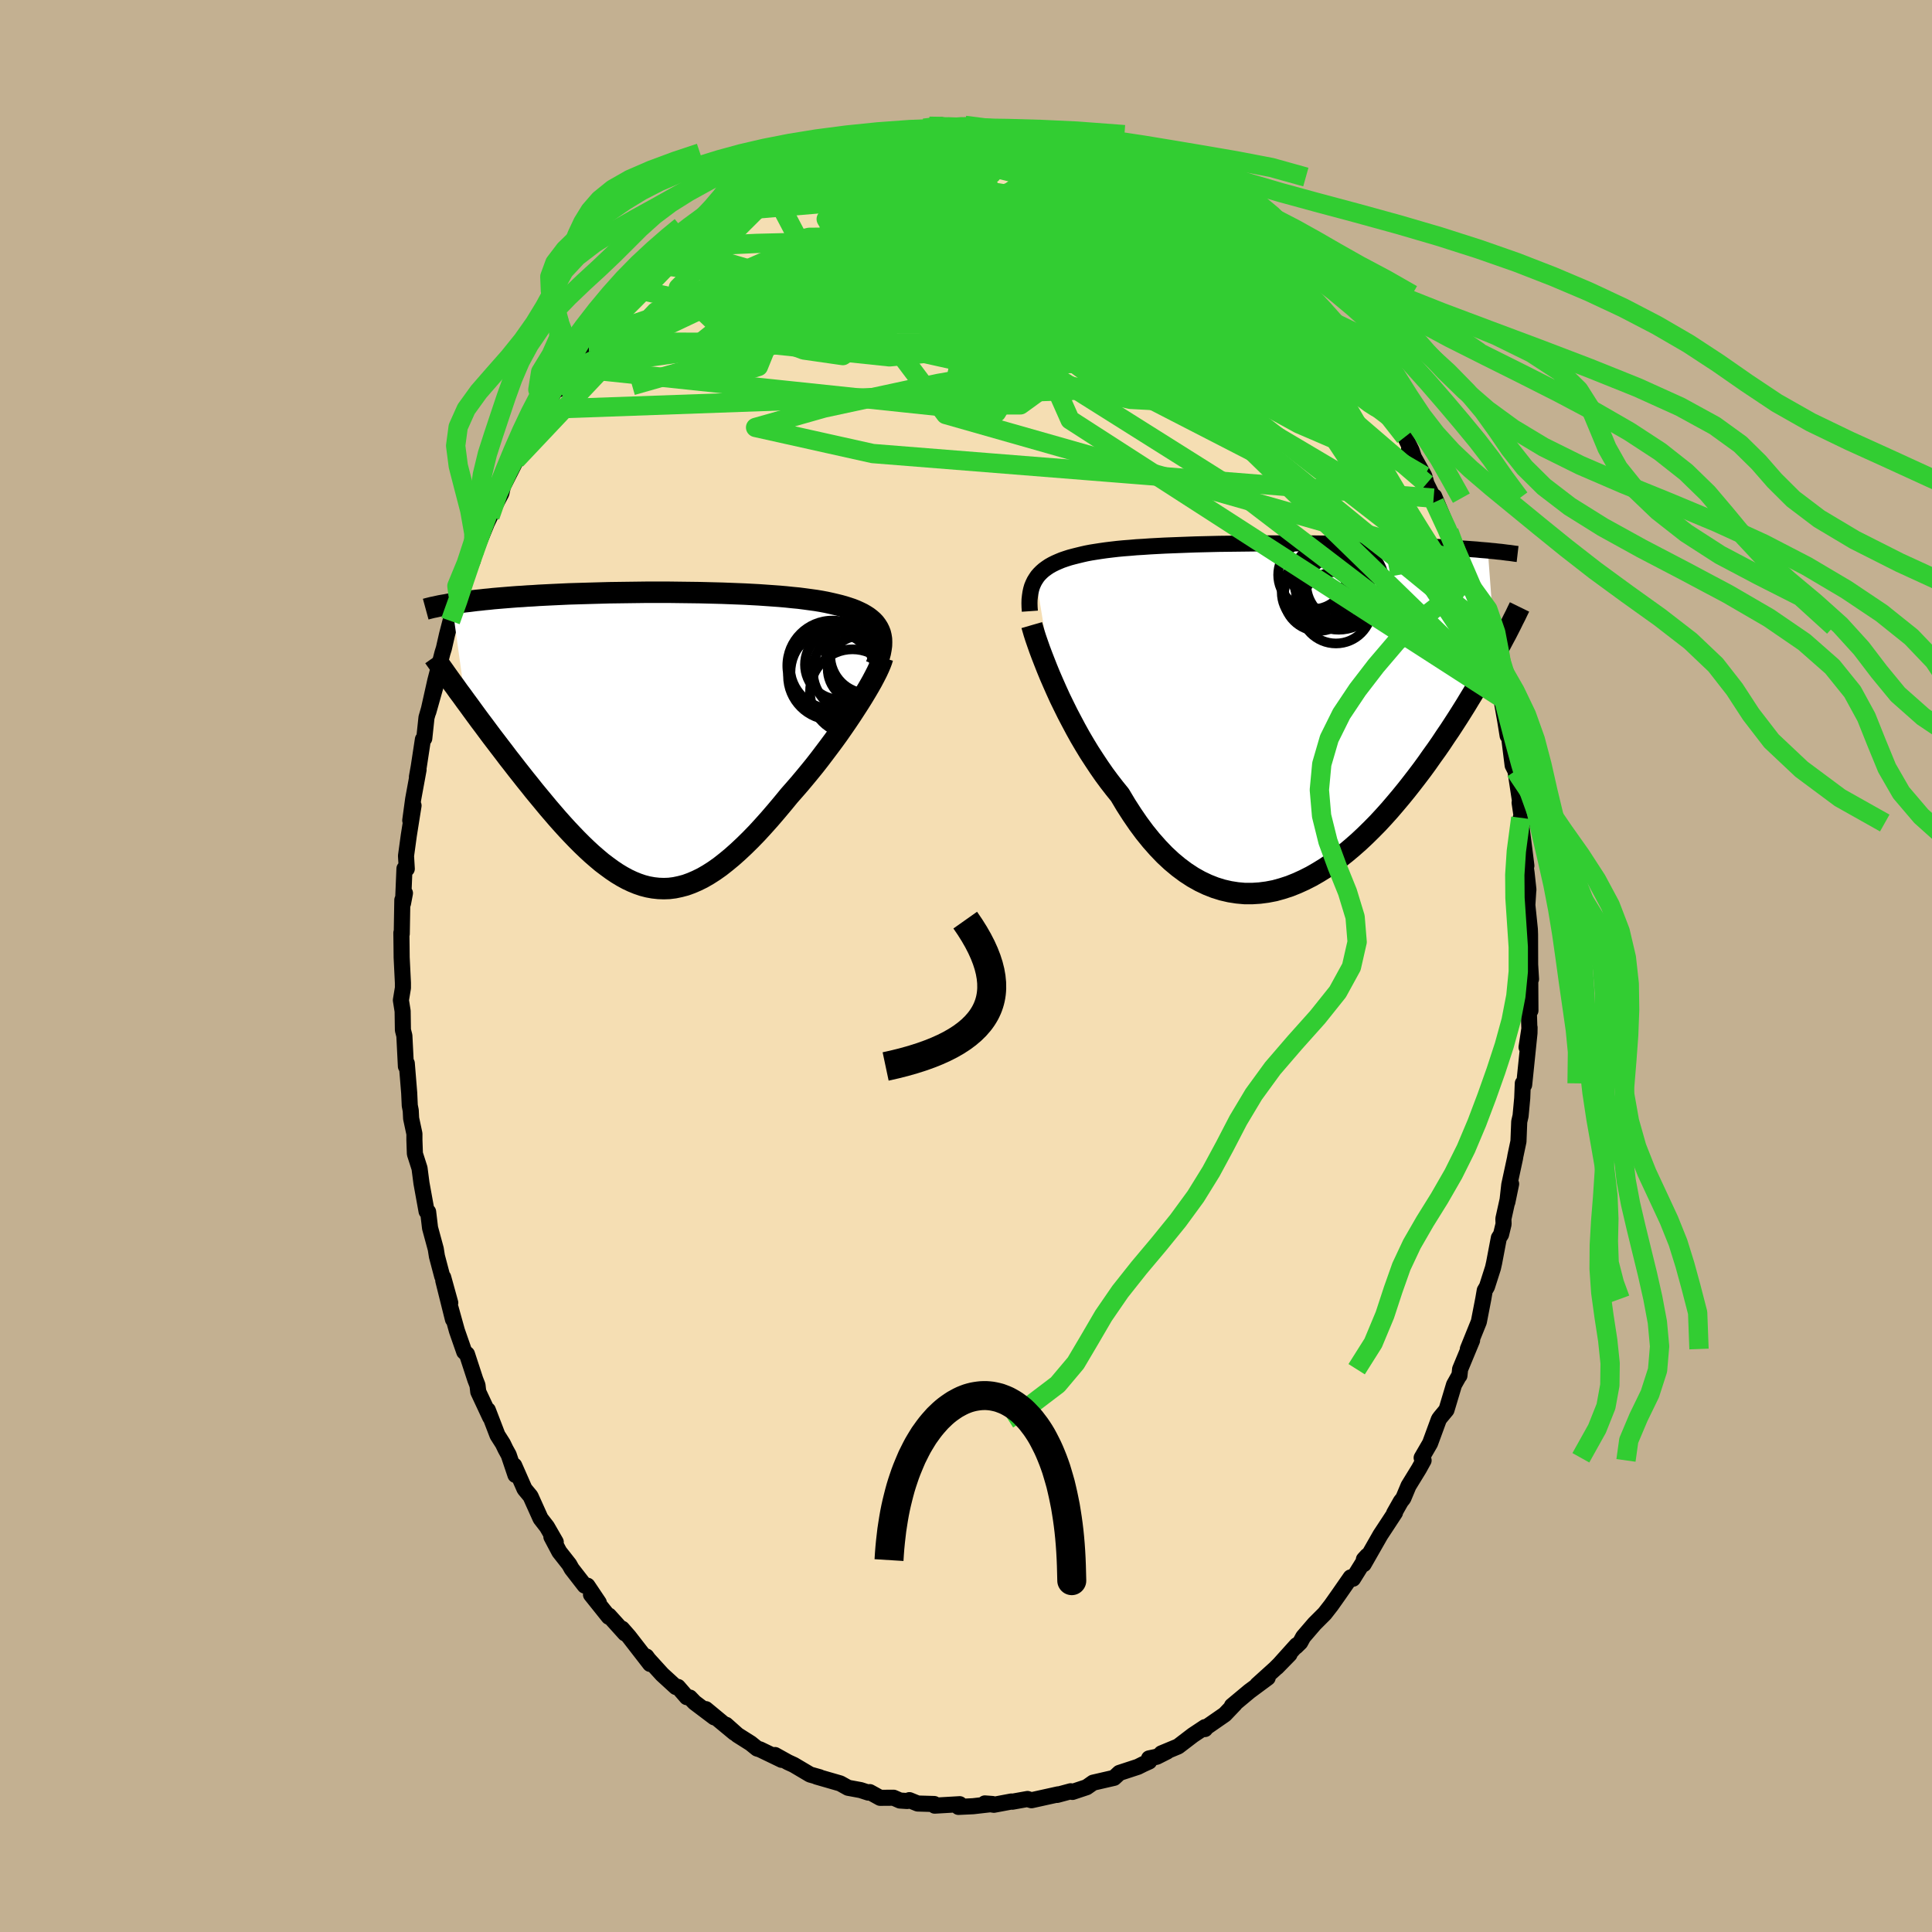 <svg xmlns="http://www.w3.org/2000/svg" width="500" height="500" viewBox="-100 -100 200 200"><defs><clipPath id="c"><path d="m23.13-11.22-.13-.26-.16-.25-.18-.24-.21-.22-.24-.21-.26-.2-.28-.18-.31-.18-.33-.16-.35-.16-.38-.15-.39-.13-.41-.13-.43-.12-.45-.11-.47-.11-.5-.11-.53-.1-.54-.09-.58-.08-.59-.08-.62-.08-.64-.06-.66-.07-.68-.06-.69-.05-.71-.05-.72-.05-.74-.04-.75-.04-.76-.03-.77-.03-.78-.03-.78-.02-.79-.02-.79-.02-.79-.01-.8-.01-.79-.01-.79-.01H-1l-.78.01-.77.01-.76.01-.75.01-.74.01-.73.02-.72.02-.71.02-.69.02-.68.02-.67.02-.65.03-.64.03-.63.03-.61.03-.59.03-.58.04-.57.03-.54.04-.54.03-.52.04-.5.04-.49.04-.48.04-.47.04-.45.05-.44.04-.43.05-.42.04-.4.05-.39.05-.38.04-.37.05-.35.06-.34.05-.33.05 1.4 10.04.37.5.37.51.38.52.39.53.4.53.4.54.41.55.42.55.42.55.43.56.43.57.44.56.44.57.45.57.45.57.46.57.46.58.48.58.48.58.48.58.49.57.49.57.5.56.5.55.5.53.51.53.51.51.51.49.52.48.52.45.51.43.53.4.52.38.52.35.53.32.53.29.53.25.54.22.53.18.54.14.55.1.55.06.55.02.55-.02.56-.07.57-.12.57-.15.58-.21.58-.25.59-.29.59-.34.61-.39.61-.43.61-.48.63-.52.63-.56.64-.6.65-.64.66-.68.66-.72.67-.75.67-.78.68-.81.69-.84.52-.59.53-.61.52-.62.52-.63.52-.64.5-.64.5-.66.49-.65.49-.66.47-.65.46-.66.44-.64.43-.64.41-.63.4-.62"/></clipPath><clipPath id="b"><path d="m-24.66-13.95.17-.25.2-.23.22-.22.24-.21.26-.19.28-.19.3-.17.32-.16.34-.15.36-.15.38-.13.4-.13.41-.11.44-.11.45-.11.44-.1.47-.09.5-.08.52-.08.56-.08.58-.07.6-.07.63-.06.66-.05.68-.06.69-.04.72-.05.74-.04.76-.04.77-.03.78-.03.8-.03.81-.03.81-.02.83-.02.83-.02.84-.01.84-.01.84-.01.85-.01.84-.01h4.15l.81.01h.8l.79.01.78.01.77.01.75.02.74.01.73.01.71.02.7.02.68.02.66.02.65.02.63.02.62.02.6.03.59.02.57.02.55.03.54.03.52.02.52.03.5.03.48.03.47.03.46.03.45.03.43.03.42.03.41.03.39.04.38.03.37.03.8 10.67-.3.54-.31.56-.32.58-.33.58-.34.59-.36.6-.36.62-.38.62-.38.63-.4.64-.41.65-.42.65-.43.66-.45.66-.45.68-.47.68-.49.68-.49.7-.51.7-.53.7-.54.7-.55.7-.57.7-.58.69-.59.69-.61.68-.62.67-.64.65-.65.64-.66.62-.67.59-.69.58-.7.55-.7.52-.72.49-.73.45-.73.42-.75.38-.75.34-.75.3-.77.25-.76.21-.78.15-.77.1-.78.05h-.77l-.78-.07-.77-.12-.78-.18-.77-.24-.76-.3-.76-.36-.75-.42-.75-.49-.74-.55-.72-.6-.72-.67-.7-.73-.69-.78-.68-.84-.66-.89-.65-.95-.63-.98-.62-1.04-.55-.68-.55-.71-.54-.73-.52-.75-.51-.77-.5-.77-.48-.79-.47-.8-.45-.81-.43-.81-.42-.8-.4-.81-.39-.8-.36-.79-.34-.77"/></clipPath><filter id="a"><feTurbulence baseFrequency=".05" numOctaves="3" result="noise" type="noise"/><feDisplacementMap in="SourceGraphic" in2="noise" scale="2"/></filter></defs><rect width="100%" height="100%" x="-100" y="-100" fill="#C3B091"/><path fill="wheat" stroke="#000" stroke-linejoin="round" stroke-width="1.667" d="M58.49 1.35 58.4-.14l.03 4.75-.19-.72.08 2.61-.29 1.91.31-2.04-.01.58-.55 5.35-.14-.15-.06 1.53-.17 1.83-.14.61-.08 2.04-.32 1.51-.04.25-.59 2.73-.2 1.79.39-1.88-.8 3.61.02.54-.26 1.08-.23.36-.49 2.58-.12.53-.62 1.94-.23.39-.15.87-.46 2.37-1.14 2.82.44-.9-1.24 2.99-.07.66-.09.11-.47.84-.78 2.6-.63.76-.16.22-.91 2.48-.87 1.5.2.27-.48.87-1.08 1.76-.54 1.29-.26.33-.69 1.22.09-.06-.74 1.13-.77 1.17-1.73 3.03.02-.49.35-.38-1.48 2.38-.24-.14-1.25 1.8-.77 1.09-.67.86-1.05 1.05-1.17 1.36-.31.57-.45.44.08-.15-2.05 2.28 1.31-1.34-1.48 1.48-1.86 1.68 1.08-.73-1.89 1.4-1.81 1.51.29-.19-1.03 1.08-1.89 1.31-.16.2v-.2l-1.25.83-1.53 1.17-1.73.72.58-.19-1.07.54-.79.17.01.32-.6.27-.56.28-1.92.63-.55.51-2.17.5-.67.47-1.47.49-.18-.07-1.41.38.11-.06-2.76.61-.21-.06-.2-.07-1.56.28-.11-.02-1.81.34-.94-.14.79.06-2.01.23-1.51.07-.11-.23.24-.05-2.59.15-.05-.17L-5 86.7l-.86-.35-.23.09-.75-.05-.66-.29-1.39.01-1.07-.59-.15.05-.8-.26-1.3-.24-.81-.45-2.46-.71.33.07-.99-.28-1.69-1-.59-.27-1.35-.75.69.5-2.24-1.08-.3-.09-.67-.54-1.36-.86-1.19-1.06.87.83-2.96-2.45.87.85-2.04-1.54-.49-.51-.31-.04-.92-1.06-.21.01-1.42-1.3-1.42-1.56-.22-.3.39.77-2.2-2.84-.71-.81.31.49-1.66-1.84-.02.12-1.84-2.3.81.84-1.18-1.76-.28-.01-1.35-1.74-.25-.45-1.03-1.31-.82-1.55.45.54-.91-1.58-.66-.85-1.04-2.31-.62-.75-1.07-2.43.13.98-.7-2.08-.33-.6-.27-.56-.56-.88-1-2.6.24.74-1.23-2.63-.08-.68-.23-.59-.86-2.63-.28-.24-.76-2.18-.65-2.34.24 1.16-1-4.01.72 2.3-.73-2.64-.1-.1-.55-2.08-.12-.76-.59-2.17-.2-1.67-.16-.05-.53-2.92-.2-1.54-.48-1.5-.05-1.42v-.65l-.34-1.59-.04-.82-.1-.51-.06-1.31-.25-3.06-.09.31-.16-3.17-.15-.59-.03-1.96-.18-1.13.21-1.27v-.53l-.13-2.62-.01-1.02-.02-1.53.04.1.06-3.5.27-.71-.2 1.05.15-3.59.24.02-.08-1.34.29-2.12.49-3.09-.34 1.54.3-2.2.56-3.05-.17.75.19-1.07.43-2.82.14-.1.23-2.16 1.03-3.57-.84 2.98.72-3.22.33-1.27.41-1.6.15-.48.33-1.45.36-1.39.79-2.63.2.22-.31.32.53-1.8 1.1-2.39.1-.57 1.29-3.13-.5 1.02.89-1.86.46-1.03.71-1.37.16-.71 1.19-2.35.16-.39.24-.34 1.31-2.7.83-1.46-.28.79 1.04-1.54.06-.6 1.18-1.75v.31l.95-1.75.43-.5 1.19-1.77.34-.64.54-.66-.28.39 1.63-2.31 1.02-.95 1.4-1.77.57-.48-.06-.03.25-.07 1.62-1.89.42-.5.47-.54 1.33-1.14.22-.12 1.24-1.24 1.02-.6.32-.3.45-.31 1.45-1.17 2.14-1.67-.19.49 1.75-1.42-.14.08.93-.24.4-.68 1.31-.31.25-.33 2.58-1.33.16-.02-.87.4 2.53-1.11.4-.1.96-.38-.28.3.65-.19 2.61-.73 1.43-.63-.99.35.36-.12 2.4-.42 1.05-.45 1.9-.19-.18.29.73-.49 1.3-.1.66.15-.08.11 1.81-.25.75.06 1.37.29.61.05 1.55.06.04.1.34-.23 1.61.34 1.55.29.24.09 1.54.36.49.09 1.26.39.16-.15 2.16.77.4-.05.25.39.96.04.88.72 2.6.94-1.12-.52.87.36 1.52.96.66.55.83.13 1.93 1.46-1.42-.85 1.54.76 1.57 1.03 1.37 1.3-.41-.5 1.97 1.54-.42-.32 1.21.72 1.38 1.48-.03.23.33.18 1.69 1.31.43.37 1.08 1.05-.2.08 1.69 1.64.33.36.03.08 1.34 1.85 1.15 1.13.38.75.55.75 1.01 1.06.3.64 1.88 2.68-.01-.38.91 1.74.01.28 1.73 2.96.02-.53.69 1.37.68 1.38.2.6-.45-.75 1.57 2.81.23.81.74 1.49.09.42-.03-.6L50-44.97l.15.55 1.06 2.5-.24-.54.47 1.95.54.78.07.33 1.04 3.42.14.84.17-.2.31.82.68 2.72.76 2.72-.11.52-.04-.51.4 1.3.42 2.38.25 1.55.06-.61.46 3.68.29.57.47 3.11-.04.18.31 2.11-.19-.54.11 1.22.47 3.74-.33-1.71.35 2.44.19 1.75-.02.17-.09 1.42.26 2.51.02.55L58.4.1l.09 1.25-.09-1.49" filter="url(#a)"/><path fill="#fff" d="m-24.66-13.95.17-.25.2-.23.22-.22.24-.21.26-.19.28-.19.3-.17.32-.16.34-.15.36-.15.38-.13.4-.13.41-.11.44-.11.45-.11.44-.1.47-.09.5-.08.52-.08.56-.08.58-.07.6-.07.63-.06.66-.05.68-.06.69-.04.72-.05.74-.04.76-.04.77-.03.78-.03.8-.03.81-.03.81-.02.83-.02.83-.02.84-.01.84-.01.84-.01.85-.01.84-.01h4.15l.81.01h.8l.79.01.78.01.77.01.75.02.74.01.73.01.71.02.7.02.68.02.66.02.65.02.63.02.62.02.6.03.59.02.57.02.55.03.54.03.52.02.52.03.5.03.48.03.47.03.46.03.45.03.43.03.42.03.41.03.39.04.38.03.37.03.8 10.67-.3.54-.31.56-.32.58-.33.58-.34.59-.36.6-.36.62-.38.62-.38.63-.4.64-.41.65-.42.65-.43.66-.45.66-.45.68-.47.68-.49.68-.49.7-.51.7-.53.7-.54.7-.55.7-.57.7-.58.69-.59.69-.61.68-.62.67-.64.65-.65.64-.66.62-.67.59-.69.58-.7.55-.7.52-.72.49-.73.45-.73.42-.75.38-.75.34-.75.3-.77.25-.76.21-.78.15-.77.1-.78.05h-.77l-.78-.07-.77-.12-.78-.18-.77-.24-.76-.3-.76-.36-.75-.42-.75-.49-.74-.55-.72-.6-.72-.67-.7-.73-.69-.78-.68-.84-.66-.89-.65-.95-.63-.98-.62-1.04-.55-.68-.55-.71-.54-.73-.52-.75-.51-.77-.5-.77-.48-.79-.47-.8-.45-.81-.43-.81-.42-.8-.4-.81-.39-.8-.36-.79-.34-.77" filter="url(#a)" transform="translate(31.9 -26.15)"/><path fill="#fff" d="m23.13-11.22-.13-.26-.16-.25-.18-.24-.21-.22-.24-.21-.26-.2-.28-.18-.31-.18-.33-.16-.35-.16-.38-.15-.39-.13-.41-.13-.43-.12-.45-.11-.47-.11-.5-.11-.53-.1-.54-.09-.58-.08-.59-.08-.62-.08-.64-.06-.66-.07-.68-.06-.69-.05-.71-.05-.72-.05-.74-.04-.75-.04-.76-.03-.77-.03-.78-.03-.78-.02-.79-.02-.79-.02-.79-.01-.8-.01-.79-.01-.79-.01H-1l-.78.01-.77.01-.76.01-.75.01-.74.01-.73.02-.72.02-.71.02-.69.02-.68.02-.67.02-.65.03-.64.03-.63.03-.61.03-.59.03-.58.04-.57.03-.54.04-.54.03-.52.04-.5.04-.49.04-.48.04-.47.04-.45.05-.44.04-.43.05-.42.04-.4.05-.39.05-.38.04-.37.05-.35.06-.34.05-.33.05 1.4 10.04.37.5.37.51.38.52.39.53.4.53.4.54.41.55.42.55.42.55.43.56.43.57.44.56.44.57.45.57.45.57.46.57.46.58.48.58.48.58.48.58.49.57.49.57.5.56.5.55.5.53.51.53.51.51.51.49.52.48.52.45.51.43.53.4.52.38.52.35.53.32.53.29.53.25.54.22.53.18.54.14.55.1.55.06.55.02.55-.02.56-.07.57-.12.57-.15.58-.21.58-.25.59-.29.59-.34.61-.39.61-.43.61-.48.63-.52.63-.56.64-.6.65-.64.66-.68.66-.72.67-.75.67-.78.68-.81.69-.84.52-.59.53-.61.52-.62.52-.63.52-.64.5-.64.5-.66.49-.65.49-.66.47-.65.46-.66.44-.64.43-.64.41-.63.4-.62" filter="url(#a)" transform="translate(-32.11 -23.51)"/><g fill="none" stroke="#000" transform="translate(31.9 -26.15)"><path stroke-linejoin="round" stroke-width="1.667" d="m-25.29-10.58-.03-.43-.01-.4.01-.38.04-.36.05-.34.07-.33.09-.31.12-.29.13-.27.16-.26.17-.25.2-.23.22-.22.24-.21.26-.19.28-.19.3-.17.32-.16.34-.15.36-.15.38-.13.4-.13.41-.11.44-.11.45-.11.44-.1.47-.09.5-.08.52-.08.56-.08.58-.07.6-.07.63-.06.66-.05.68-.06.69-.04.72-.05.74-.04.76-.04.77-.03.78-.03.8-.03.81-.03.81-.02.83-.02.83-.02.84-.01.84-.01.84-.01.85-.01.84-.01h4.15l.81.01h.8l.79.01.78.01.77.01.75.02.74.01.73.01.71.02.7.02.68.02.66.02.65.02.63.02.62.02.6.03.59.02.57.02.55.03.54.03.52.02.52.03.5.03.48.03.47.03.46.03.45.03.43.03.42.03.41.03.39.04.38.03.37.03.36.04.35.03.33.04.33.03.31.04.3.04.29.03.28.04.27.04.26.03" filter="url(#a)"/><path stroke-linejoin="round" stroke-width="2.222" d="m-25.09-9.14.11.38.13.45.16.5.19.55.21.6.24.64.26.67.28.71.3.73.33.76.34.77.36.79.39.8.4.81.42.8.43.81.45.81.47.8.48.79.5.77.51.77.52.75.54.73.55.71.55.68.62 1.04.63.98.65.95.66.89.68.84.69.78.7.73.72.67.72.6.74.55.75.49.75.42.76.36.76.3.77.24.78.18.77.12.78.07h.77l.78-.05.77-.1.78-.15.76-.21.77-.25.75-.3.75-.34.75-.38.73-.42.73-.45.72-.49.7-.52.7-.55.69-.58.67-.59.66-.62.65-.64.64-.65.62-.67.61-.68.59-.69.58-.69.57-.7.55-.7.54-.7.53-.7.51-.7.49-.7.49-.68.47-.68.45-.68.45-.66.43-.66.42-.65.41-.65.4-.64.38-.63.38-.62.36-.62.36-.6.34-.59.33-.58.32-.58.31-.56.3-.54.29-.54.28-.53.27-.51.27-.5.25-.49.24-.47.23-.47.23-.45.21-.44.21-.43" filter="url(#a)"/><circle cx="4.42" cy="-12.859" r="3.394" clip-path="url(#b)" filter="url(#a)"/><circle cx="5.28" cy="-14.099" r="3.346" clip-path="url(#b)" filter="url(#a)"/><circle cx="7.235" cy="-13.399" r="3.91" clip-path="url(#b)" filter="url(#a)"/><circle cx="6.4" cy="-10.939" r="3.7" clip-path="url(#b)" filter="url(#a)"/><circle cx="4.43" cy="-12.549" r="3.646" clip-path="url(#b)" filter="url(#a)"/><circle cx="3.97" cy="-14.339" r="3.556" clip-path="url(#b)" filter="url(#a)"/><circle cx="6.995" cy="-13.329" r="4.472" clip-path="url(#b)" filter="url(#a)"/><circle cx="6.685" cy="-13.149" r="4.488" clip-path="url(#b)" filter="url(#a)"/><circle cx="6.56" cy="-12.694" r="3.428" clip-path="url(#b)" filter="url(#a)"/><circle cx="4.59" cy="-12.129" r="3.596" clip-path="url(#b)" filter="url(#a)"/></g><g fill="none" stroke="#000" transform="translate(-32.11 -23.51)"><path stroke-linejoin="round" stroke-width="2.222" d="m22.81-7.64.17-.45.15-.42.11-.41.07-.38.05-.36.01-.35-.01-.33-.05-.31-.07-.29-.11-.28-.13-.26-.16-.25-.18-.24-.21-.22-.24-.21-.26-.2-.28-.18-.31-.18-.33-.16-.35-.16-.38-.15-.39-.13-.41-.13-.43-.12-.45-.11-.47-.11-.5-.11-.53-.1-.54-.09-.58-.08-.59-.08-.62-.08-.64-.06-.66-.07-.68-.06-.69-.05-.71-.05-.72-.05-.74-.04-.75-.04-.76-.03-.77-.03-.78-.03-.78-.02-.79-.02-.79-.02-.79-.01-.8-.01-.79-.01-.79-.01H-1l-.78.01-.77.01-.76.01-.75.01-.74.01-.73.02-.72.02-.71.02-.69.02-.68.02-.67.02-.65.03-.64.03-.63.03-.61.03-.59.03-.58.04-.57.03-.54.04-.54.03-.52.04-.5.04-.49.04-.48.04-.47.04-.45.05-.44.04-.43.05-.42.04-.4.05-.39.05-.38.04-.37.05-.35.06-.34.05-.33.05-.32.05-.31.06-.3.05-.28.05-.28.06-.26.06-.26.05-.24.06-.24.06-.22.06" filter="url(#a)"/><path stroke-linejoin="round" stroke-width="2.222" d="m23.48-8.41-.09.3-.13.35-.17.4-.2.43-.24.47-.27.51-.3.53-.33.56-.35.58-.37.59-.4.62-.41.63-.43.64-.44.64-.46.66-.47.65-.49.66-.49.65-.5.66-.5.64-.52.64-.52.63-.52.62-.53.61-.52.59-.69.84-.68.81-.67.78-.67.75-.66.72-.66.68-.65.64-.64.6-.63.56-.63.52-.61.48-.61.43-.61.39-.59.34-.59.29-.58.25-.58.21-.57.15-.57.12-.56.07-.55.02-.55-.02-.55-.06-.55-.1-.54-.14-.53-.18-.54-.22-.53-.25-.53-.29-.53-.32-.52-.35-.52-.38-.53-.4-.51-.43-.52-.45-.52-.48-.51-.49-.51-.51-.51-.53-.5-.53-.5-.55-.5-.56-.49-.57-.49-.57-.48-.58-.48-.58-.48-.58-.46-.58-.46-.57-.45-.57-.45-.57-.44-.57-.44-.56-.43-.57-.43-.56-.42-.55-.42-.55-.41-.55-.4-.54-.4-.53-.39-.53-.38-.52-.37-.51-.37-.5-.36-.5-.36-.48-.34-.48-.34-.46-.33-.46-.32-.45-.31-.44-.3-.42-.3-.42-.29-.41" filter="url(#a)"/><circle cx="21.636" cy="-8.459" r="4.002" clip-path="url(#c)" filter="url(#a)"/><circle cx="18.281" cy="-7.579" r="4.67" clip-path="url(#c)" filter="url(#a)"/><circle cx="21.216" cy="-7.259" r="3.424" clip-path="url(#c)" filter="url(#a)"/><circle cx="19.046" cy="-7.689" r="3.606" clip-path="url(#c)" filter="url(#a)"/><circle cx="20.361" cy="-4.874" r="4.398" clip-path="url(#c)" filter="url(#a)"/><circle cx="20.591" cy="-7.019" r="4.33" clip-path="url(#c)" filter="url(#a)"/><circle cx="22.006" cy="-8.649" r="3.954" clip-path="url(#c)" filter="url(#a)"/><circle cx="18.246" cy="-6.534" r="4.564" clip-path="url(#c)" filter="url(#a)"/><circle cx="18.316" cy="-7.519" r="4.442" clip-path="url(#c)" filter="url(#a)"/><circle cx="18.521" cy="-6.869" r="4.586" clip-path="url(#c)" filter="url(#a)"/></g><g fill="none" stroke="#32CD32" stroke-linejoin="round" stroke-width="2"><path d="m-25.69-78.03 1.54-1.02 1.3-.63 1.4-.55 1.54-.52 1.71-.53 1.89-.56 2.05-.59 2.12-.62 2.13-.6 2.06-.58 1.94-.52 1.86-.48 1.8-.43 1.68-.37 1.42-.32m6.96.29.68.25 1.15.48 1.35.65 1.52.8 1.65.94 1.75 1.06 1.81 1.15 1.86 1.23 1.89 1.27 1.9 1.3 1.87 1.28 1.8 1.25 1.71 1.19 1.61 1.12 1.52 1.07 1.4.96 1.17.77.8.41M-20.8-81.47l1.14-.36 1.24-.5 1.29-.47 1.28-.39 1.3-.34 1.37-.3 1.43-.29 1.46-.26 1.49-.26 1.5-.26 1.47-.27 1.39-.26 1.29-.25 1.15-.24 1.03-.21.91-.19.74-.15.52-.11.21-.08-.15-.11" filter="url(#a)"/><path d="m39.91-63.53.65 1.04.76 1.12.6.94.47.82.37.73.25.59.11.41-.06.21h-.24l-.42-.2-.61-.39-.78-.58-.99-.8-1.18-1.03-1.4-1.27-1.63-1.54-1.87-1.8-2.16-2.11-2.46-2.46-2.74-2.83-2.96-3.17-3.25-3.47m-52.09 6.17.97-.82.76-.64.68-.56.57-.43.44-.29.31-.17.17-.02-.07.22-.44.57-.89 1.01-1.37 1.46-1.79 1.85-2.11 2.13-2.38 2.37" filter="url(#a)"/><path d="m-13.76-84.35 1.3-.25 1.81-.19 1.82.05 1.91.24 2.17.38 2.5.46 2.74.54 2.88.62 2.92.71 2.95.78 2.97.85 2.98.89 2.97.9 2.93.9 2.91.92 2.94 1" filter="url(#a)"/><path d="m4.55-86.69 1.44.3 1.15.24.95.22.85.19.76.19.67.19.58.18.44.17.29.16.13.16-.04.15-.21.14-.41.12-.62.09-.86.07-1.13.06-1.43.04-1.77.01-2.11-.03-2.42-.1-2.64-.15-2.89-.18-3.51-.11" filter="url(#a)"/><path d="m-9.7-85.67 2.05-.29 1.94-.05 1.93.19 2.03.38 2.17.51 2.36.62 2.54.72 2.69.8 2.81.86 2.9.9 2.94.92 2.88.89 2.75.84 2.65.86m-46.93-3.11.2-.07.58-.29.75-.41.81-.44.77-.4.62-.32.38-.18.13-.03-.11.11-.37.26-.71.45-1.12.69-1.64.99-2.29 1.42m62.34 13.51.45.74.17.79-.19.76-.65.64-1.15.48-1.68.31-2.23.16h-2.8l-3.41-.19-4.03-.4-4.67-.62-5.31-.82-5.95-.99-6.59-1.13-7.26-1.26-7.92-1.45-8.59-1.73" filter="url(#a)"/><path d="m-22.13-80.55.81-.36.85-.46.96-.5.99-.51.95-.47.87-.41.79-.34.7-.29.63-.24.56-.19.47-.15.39-.1.27-.06.13.01-.06.08-.26.18-.47.28-.68.38-.93.48-1.19.57-1.45.67-1.74.77-2.01.88m17.75-6.6 1.11.02 1.08.15 1.28.22 1.54.27 1.71.32 1.78.37 1.78.37 1.72.37 1.66.37 1.59.35 1.49.33 1.35.27 1.11.2.9.13.88.19m2.74 1.33.53.49.21.57-.28.62-.75.71-1.19.87-1.65 1.05-2.18 1.18-2.79 1.28-3.42 1.37-4.06 1.47-4.72 1.62-5.4 1.79-6.12 1.94-6.83 2.07-7.55 2.2-8.28 2.36" filter="url(#a)"/><path d="m-10.5-85.27.77-.31.59-.09.99-.11 1.34-.14 1.47-.14 1.47-.1 1.39-.06 1.31-.04H.07l1.19.02 1.14.03 1.09.04 1 .05.88.04.71.03h.5l.27-.02.02-.06-.25-.09-.57-.12-.91-.12m8.82 1.9.41.29.58.31.51.31.23.25-.13.17-.48.13-.83.09-1.21.05-1.7-.03-2.28-.12-2.92-.22-3.44-.31-3.82-.44-4.18-.58" filter="url(#a)"/><path d="m-1.92-86.77 1.47-.11 1.24.07 1.18.15 1.13.15 1.08.14 1.06.15 1.05.15 1.04.17 1 .17.92.17.8.16.66.13.48.1.29.06.07.03-.16-.03-.43-.08-.71-.14-1.02-.21-1.4-.28-1.78-.36M50-44.97l.34.93.37 1.01.29.86.23.77.19.7.13.62.05.46-.06.26-.18.04-.31-.19-.46-.44-.62-.74-.8-1.09-.98-1.47-1.16-1.84-1.35-2.18-1.52-2.54-1.71-2.9-1.93-3.31-2.19-3.77-2.49-4.28-2.82-4.85m-65.21-3.69.83-.59 1.3-.55 1.64-.42 1.95-.31 2.25-.2 2.54-.12 2.84-.07 3.11-.02 3.32.05 3.48.13 3.59.22 3.68.31 3.78.38 3.87.41 3.99.44 4.08.45 4.12.44 4.1.44 4.1.49 4.25.66m-4.23-6.82.15.04.4.37.29.39.1.39-.13.35-.4.28-.69.19-.98.11-1.29.02-1.65-.07-2.03-.16-2.43-.27-2.84-.39-3.26-.52-3.67-.65L3.86-78l-4.6-.94-5.08-1.16-5.35-1.48" filter="url(#a)"/><path d="m-41.26-61.43 28.38-13.41 10.72.68 3.77 4.58.65 3.74-1.33 2.19-1.67 1.5-.31 1.5 1.56 1.53 2.63 1.03h2.49l1.63-1.18.63-1.97-.41-2.15-1.55-1.81-2.36-1.14-1.74-.24 1.25.84 5.78 1.61 8.78 1.05 6.54-1.81-1.34-5.8-11.37-6.93-27.97-5.84" filter="url(#a)"/><path d="M-40.83-61.93 3.16-57.3l4.15-7 1.92-2 3.2 2.14 2.27 2.44 1.22.18 1.03-2.57 1.11-3.9.94-2.83-.09.04-3.06 2.81-8.71 3.45-15.06 1.48-16.13-1.69-5.73-5.47 13.28-13.24" filter="url(#a)"/><path d="M9.98-85.52 2.17-73.58l-2.42 7.14-8.27-.01-6.33-3.5-.75-4.17 3.91-3.15 6.16-1.49 5.98-.2 3.88.22.76-.12-1.93-.64-2.99-.82-2.4-.66-1.73-.55-2.4-.82-3.71-1.1-2.75-.82 2.32-1" filter="url(#a)"/><path d="M55.04-28.56 39.07-56.92 30-67.97l-7.27-4.46-6.99-1.45-6.7-.02-6.02.46-5.11.39-4.05.17-2.59.12-.56.31 1.86.55 4.06.54 5.31.09 5.15-.74 3.73-1.58 1.85-1.89.54-1.3.47.12 1.62 1.77 3.1 2.57 3.33 1.42.46-2.27-4.75-6.5.09-3.32" filter="url(#a)"/><path d="M35.45-69.15 1.3-72.76l-9.78-.42-2.97 1.34.9.73 1.85-.61 1.21-1.22 1.1-.58 2.37.68 4.24 1.41 5.28.86 4.71-.77 3.21-2.46 2.3-2.95 2.92-1.65 4.53.96 5.91 3.83 6.84 6.67 9.52 12.17" filter="url(#a)"/><path d="M-1.84-86.88 14.48-75.4l-2.84.3-6.09-1.43-5.08-1.01-1.23.15 3.07 1.17 5.46 1.41 5.09.83 2.61-.12-.63-.94-3.22-1.31-4.03-1.17-2.45-.6 1.1.33 5.12 1.54 7.64 3 6.94 4.51.88 5.25-15.84 3.91-54.43 1.94" filter="url(#a)"/><path d="M52.05-39.4 14.63-68.46 1.35-77.27l-2.97-1.51.08.63.62 1.2 1.58 1.79 3.7 2.55 5.58 3 5.1 2.55 1.77 1.14-2.92-.85-6.78-2.95-8.23-4.78-5.89-5.74.72-4.75 4.37-1.78" filter="url(#a)"/><path d="M14.21-84.17 4.02-67.66l11.61 8.51 2.56-1.15-4.65-5.75-5.83-6.05-4.24-4.32-2.44-1.99-1.22.18-.64 1.71-.73 2.22-1.56 1.76-2.89.72-4.15-.28-4.53-.87-3.4-.99-.74-.85 2.58-.62 5.13-.04 5.75 1.38 5.25 4.16 8.13 8.14 20.07 12.63 26.96 20.6" filter="url(#a)"/><path d="m-46.59-52.39 14.48-15.34 15.68-4.16 15.14 1.28 10.28 1.16 5.06-.51 2.07-1.28 1.06-1.11.91-.76.99-.53 1.17-.34h1.3l.74.21-1.12-.05-4.12-.86-6.79-1.57-7.02-1.37-3.74-.01 1.42 1.91 7.17 3.93 31.82 8.26" filter="url(#a)"/><path d="m-7.3-86.09 32.68 20.05 5.44 4.06-3.76.78-4.34.66-3.82-.41-4.35-2.49-5.22-4.13-5.74-4.32-5.83-3.14-5.31-1.34-3.66.3-.5 1.27 3.48 1.42 6.6.8 6.86-.33 3.34-1.41-2.97-1.63-8.98-.53-10.23.63-.86-1.47 23.96-8.29" filter="url(#a)"/><path d="m-20.8-81.47 25.77 1.66 8.4 1.78.84 1.47-1.8 2.97-4.18 3.72-6.68 2.62-7.84.6-6.76-1.02-3.73-1.72.06-1.71 3.41-1.38 5.64-.87 6.71-.25 6.97.27 6.57.4 5.45.16 3.72.01 2.09.36 1.14.58 1.28-.22 11.71 5.95" filter="url(#a)"/><path d="M42.99-58.85 19-68.86l1.33-2.11 1.12-2.5-1.56-1.56-3.35.74-4.74 2.87-5.32 3.87-4.12 3.66-1.27 2.51 1.31.8 1.25-1.13-2.36-2.87-7.7-4-9.86-4.57-2.95-5.61 10.15-7.14" filter="url(#a)"/><path d="M55.15-29.08 41.62-49.24 21.43-61.2 4.87-67.39l-8.69-2.31-3.13-.62-1.13-.34-.54-.15.96.61 4 1.76 7.42 2.66 9.42 2.83 8.85 2.18 5.74.93 1.15-.42-3.53-1.29-7.22-1.07-9.69.33-11.34 1.98-11.83 2.55-7.09 2.01 12.12 2.7 58.07 4.62" filter="url(#a)"/><path d="m47.44-50.73-32.8-19.09L.58-73.7l1.06.44 4.96.93 2.77.73.05.62-.69.35.48-.17 1.95-.75 1.98-1.16-.19-1.42-3.53-1.43-5.78-1.07-4.7-.29.44.66 8.06 1.72 14.22 3.59 14.49 6.65 6.84 5.45" filter="url(#a)"/><path d="m-34.42-70.12 51.45 11.46 14.37.76-1.7-3.74-5-2.76-2.62-1.17.04-1 .98-1.39.85-.89.72.75.66 2.3-.24 2.22-2.42.15-4.76-2.39-4.88-3.16-1.16-1.56 4.68-.1 7.93-.96 13.49 5.51M-6.25-86.54l15.58 4.21-4.3 2.07-8.77 2.68-5.65 2.76-1.15 1.95 2.13.74 3.68-.36 3.93-.99 3.58-1.11 3.2-.77 2.81-.19 1.9.28-.11.3-3.2-.26-6.21-1.1-7.06-1.54-3.71-1.09h4.54l15.86 1.28 21.75 5.4" filter="url(#a)"/><path d="M53.4-35.34 31.89-52.09 6.01-65.4-10.75-71h-7.73l-1.93 2.88-.05 3.52-1.03 2.54-2.65.81-2.95-.85-1.07-1.87 2.58-2.06 6.79-1.5 9.85-.52 9.95.28 6.04.15-.51-1.25-4.99-2.91-1-1.82 14.27 7.01 38.41 31.45" filter="url(#a)"/><path d="m30.43-73.96-3.06 5.79-13.69 1.99-8 3.58-2.16 1.93.57-.85.92-2.54-.06-2.73-1.77-2.01-3.9-1.06-5.89-.26-6.92.28-6.29.6-3.86.88-.39 1.27 2.82 1.67 4.46 1.65 4.04.58 2.78-1.88 3.35-4.97 7-6.95 8.22-6.16-.89-2.91" filter="url(#a)"/><path d="m-4.53-86.44 18.08 18.67-9.8-3.26-8.3-2.77-2.28 1.47 1.23 3.05 1.71 1.5 1.01-1.18.99-2.97 2.2-3.14 3.81-2.07 4.48-.67 3.43.19 1.1.12-.9-.66-1.02-1.37.39-1.46.01-1.23-6.25-1.28-19.12-.85" filter="url(#a)"/><path d="M44.75-56.14 22.5-73.18 8.95-79.39l-3.76-.99 1.28 1.26 2.11 2.32 1.06 2.95-.26 3.08-.95 2.56-.56 1.65.77.79 2.29.27 2.96-.01 2.15-.29-.02-.63-2.6-.75-4.51-.41-5.02.33-3.97.92-1.82.7.54-.39 2.11-1.13 2.81.28-.06 2.4-33.67-9.93" filter="url(#a)"/><path d="m42.99-58.85-16.88-7.63-5.19 2-6.21.36-4.83-1.39-3.83-2.69-4.17-3.34-4.29-3.21-3.07-2.5-.86-1.44 1.2-.24 2.33.93 2.56 1.87 2.5 2.41 2.7 2.6L8-68.59l2.81 2.18 1.37 1.38-.57-.03-1.07-1.85.85-3.59 2.46-4.79.83-4.42 10.35 1.12" filter="url(#a)"/><path d="m-21.99-80.63 30.76 4.2 6.19-1.88-1.02-2.03-2.79-1.1-1.07.44 2.14 2.32 4.56 4.03 4.9 5.07 2.84 4.83-1.3 2.91-6.56-.28-10.79-3.27-10.75-4.1-3.94-2.27 8.69.45 19.36.99 7.17-6.97" filter="url(#a)"/><path d="m-40.83-61.93 39.19-5.39 3.89-7.95-1.81-4.49-1.92-.89-1.18 1.51-.21 2.72 1.01 2.95 2.53 2.45 4.07 1.39 4.89-.01 4.34-1.53 2.5-2.76.47-3.2-.54-2.61-.27-1.3.39.22.95 2.14 4.75 6.9 25.45 21.86" filter="url(#a)"/><path d="m-25.69-78.03 20.89-1.74 1.06 1.29.84 2.77 2.99 2.37 5.31 1.98 7.41 2.26 8.23 2.77 7.17 2.82 4.57 1.96 1.22.19-2.13-2.03-4.82-3.79-6.45-4.14-7.33-2.96-8.22-1.24-8.82-.26-5.49.27 8.62 2.82 40.85 9.8" filter="url(#a)"/><path d="M55.04-28.56 26.71-56.11l-19-10.65-6.93-2.49-3.76-.17-3.6-.52-2.19-1.03.12-.95 1.51-.62 1.27-.33-.21-.07-2.14.1-3.43-.15-3.24-.79-3.29-.3-8.68 3.79-15.35 10.61M30.1-74.14l4.37 7.86-6.2-5.21-7.67-4.42-8.7-1.39-8.95.58-7.17 1.06-4.04.72-1.14.38.77.42 2.06.78 3.33 1.11 4.6 1.2 5.27.93 4.82.29 3.17-.69.74-1.9-1.78-2.97-3.53-3.5-4.07-3.45-3.81-2.87-6.52-1.52" filter="url(#a)"/><path d="m-1.84-86.88 15.28 22.67-.64 2.91 2.51-2.33 2.4-1.81.65-.04.03.76.82.53 1.62-.05.88-.44-1.65-.59-4.68-.52-6.14-.07-4.75.76-1.43 1.38.97.82-.18-1.58L.1-69.49l-3.66-6.86 6.06-3.82 26.25 4.32" filter="url(#a)"/><path d="M-32.19-72.61 7.86-67.6l1.4 2.54-10.8-.98L-9.09-68l-.51-.82 4.92.91 7.1 1.75 6.08 1.09 2.99-.46-.48-1.96-2.91-2.72-3.7-2.76-3.04-2.41-1.55-2.04.1-1.78 1.29-1.56 1.47-1.25.33-.81-1.89-.06-4.37 1.28-5.65 3.68-3.07 7.67 9.88 13.16 53.31 15.17" filter="url(#a)"/><path d="m-1.92-86.77-12.73 11.22L-.69-69.3l15.9 4.84 7.94 1.52-.32-1.24-5.44-2.03-7-1.23-5.46.18-1.68 1.3 2.78 1.62 5.86 1.15 6.09.27 3.66-.6.49-1.3-.94-1.75.55-1.66 4.2-.24 7.74 2.58 4.29-.2" filter="url(#a)"/><path d="M55.4-27.77 10.77-56.54 4.35-71.01l1.1-6.56 2.46-2.33 2.06-.5 1.49.5 1.65 1.7 2.14 2.94 1.97 3.43.88 2.73-.02 1.19h1.1l5.31 1.25 11.27 8.44L55-29.07" filter="url(#a)"/><path d="m-38.76-65 35.03-11.68 14.76-2.9 6.54.93 1.78 2.39-1.84 2.39-4.25 1.45-4.4.34-2.05-.15 1.5.2 4.16.96 4.5 1.47 2.68 1.42.43 1.1-.1 1.26 2.04 2.26 5.48 3.62 6.97 3.82 3.42 1.47-6.16-3.12-22.1-6.65-48.67-.19" filter="url(#a)"/><path d="m4.21-86.46-4.07.94-3.61 2.46-2.24 2.93.15 3.49 1.15 3.52 1.08 2.61 1.13 1.38 1.36.44 1.01-.14-.25-.75-1.6-1.49-1.58-2.12.65-2.18 4.45-1.47 8.04-.03 9.62 1.76 8.44 3.02 4.89 2.4.08-.98-2.48-3.29" filter="url(#a)"/><path d="m-.11-87.02 1.97.25 1.92.18 2.33.25 2.84.33 3.12.41 3.08.47 2.79.52 2.4.58 2.1.63 2 .71 2.2.79 2.66.87 3.23.95 3.77 1.03 4.15 1.11 4.29 1.18 4.24 1.24 4.1 1.31L57-72.84l3.78 1.47 3.68 1.56 3.59 1.68 3.46 1.8 3.29 1.91 3.07 2.01 2.96 2.06 3.09 2.06 3.53 2 3.98 1.92 4.12 1.87 4.23 1.94 4.74 2.13" filter="url(#a)"/><path d="m-4.35-86.73 1.01-.12 1.53-.02 1.72.06 1.78.11 1.83.18 1.88.25 1.93.32 1.94.39 1.9.46 1.84.51 1.78.57 1.75.63 1.73.71 1.72.78 1.73.86 1.73.95 1.72 1.03 1.72 1.1 1.75 1.17 1.78 1.24 1.84 1.3 1.91 1.38 1.96 1.47 2 1.56 2.01 1.68 2 1.79 1.95 1.92 1.91 2 1.85 2.06 1.79 2.07 1.7 2.01 1.59 1.93 1.44 1.87 1.36 1.95 1.58 2.13m.12 33.09-.46 3.46-.16 2.44.02 2.4.17 2.53.17 2.55V.58l-.25 2.53-.49 2.53-.71 2.58-.86 2.63-.95 2.68-1.02 2.7-1.13 2.68-1.3 2.61-1.45 2.52-1.5 2.41-1.35 2.34-1.09 2.32-.85 2.4-.86 2.62-1.21 2.9-1.71 2.71" filter="url(#a)"/><path d="m-13.48-84.65 1.22-.27 1.67-.47 1.65-.42 1.7-.33 1.78-.25 1.85-.17 1.89-.07 1.92.01 1.94.09 1.94.15 1.97.23 2 .29 2.05.36 2.12.45 2.18.53 2.21.61 2.21.71 2.18.79 2.15.88 2.15.94 2.17 1.01 2.21 1.06 2.21 1.1 2.18 1.13 2.12 1.18 2.15 1.24 2.37 1.34 2.73 1.45 2.75 1.57" filter="url(#a)"/><path d="m-14.44-84.27 1.22-.32 1.55-.47 1.75-.48 1.93-.42 1.96-.33 1.94-.23 1.9-.12 1.9-.02 1.93.07 1.96.14 2.01.23 2.03.29 2.02.36 1.96.43 1.89.49 1.81.55 1.77.61 1.76.68 1.81.75 1.9.83 2.03.91 2.16 1 2.3 1.08 2.41 1.15 2.48 1.21 2.45 1.27 2.35 1.31 2.2 1.39 2.12 1.47 2.23 1.61 2.51 1.72 2.76 1.8 2.58 1.78" filter="url(#a)"/><path d="m-32.61-72.11.72-1.12 1.48-1.28 1.53-1.37 1.39-1.36 1.2-1.27.97-1.14.76-1.01.71-.88.86-.78 1.24-.7 1.7-.64 2.12-.58 2.41-.52 2.53-.48 2.52-.43 2.44-.35 2.37-.28 2.38-.19 2.43-.09 2.52-.01 2.63.08 2.72.16 2.8.24 2.84.32 2.86.38 2.9.44 2.97.49 3.15.53 3.43.59 3.66.7 3.55.99" filter="url(#a)"/><path d="m-36.39-67.87 1.51-1.63 1.4-1.37 1.61-1.42 1.77-1.42 1.89-1.36 1.97-1.28 2-1.21 1.99-1.14 1.93-1.08 1.81-1.01 1.67-.93 1.51-.83 1.41-.75 1.38-.66 1.42-.58 1.49-.51 1.58-.45 1.62-.38 1.61-.32 1.52-.25 1.39-.17 1.27-.07 1.18.01 1.15.09 1.15.14 1.16.2 1.04.28" filter="url(#a)"/><path d="m-39.3-64.34.73-1.13 1.17-1.79 1.3-1.72 1.35-1.59 1.4-1.5 1.45-1.43 1.49-1.36 1.54-1.28 1.56-1.23 1.57-1.16 1.58-1.09 1.58-1.03 1.59-.96 1.6-.87 1.64-.77 1.67-.68 1.67-.59 1.67-.51 1.69-.47 1.8-.43 2.03-.35 2.12-.16M56.88-20.2l1.88 2.8.84 2.64.99 2.56 1.44 2.49 1.67 2.49 1.56 2.52 1.17 2.54.72 2.54.36 2.53.17 2.55.11 2.58.14 2.63.27 2.68.48 2.71.76 2.69 1.04 2.63 1.18 2.53 1.12 2.41.93 2.32.71 2.28.64 2.34.68 2.63.14 3.76" filter="url(#a)"/><path d="m-42.21-59.68.89-2.09.17-1.85-.49-1.79-.68-1.75-.35-1.7.23-1.61.83-1.52 1.35-1.45 1.8-1.38 2.08-1.3 2.18-1.24 2.11-1.16 1.96-1.1 1.84-1.02 1.79-.94 1.88-.86 2.01-.77 2.18-.68 2.28-.59 2.33-.53 2.32-.46 2.31-.39 2.32-.33 2.39-.26 2.5-.18 2.67-.09 2.89.01 3.1.09 3.24.14 3.26.13" filter="url(#a)"/><path d="m-43.45-57.64-.87-2.02.29-1.83 1.08-1.77.78-1.75.06-1.7-.44-1.63-.47-1.55-.06-1.47.52-1.42 1.05-1.38 1.38-1.34 1.54-1.3 1.6-1.24 1.66-1.15 1.73-1.06 1.85-.95 1.97-.84 2.07-.76 2.16-.67 2.27-.62 2.41-.56 2.6-.51 2.84-.46 3.07-.4 3.24-.33 3.32-.24 3.36-.13 3.36-.03 3.41.05 3.46.1 3.67.17 4.94.37" filter="url(#a)"/><path d="m-49.27-46.54.83-2.38 1.04-2.27 1.13-2.17 1.16-2.07 1.13-1.97 1.07-1.89 1.03-1.81 1-1.78 1.01-1.73 1.06-1.69 1.14-1.64 1.26-1.56 1.36-1.5 1.48-1.44 1.57-1.4 1.65-1.36 1.71-1.33 1.76-1.29 1.77-1.2 1.73-1.11 1.68-.99 1.59-.87 1.52-.77 1.5-.68 1.54-.6 1.65-.55 1.73-.53 1.21-.43" filter="url(#a)"/><path d="M-50.95-42.57v-2.23l-.42-2.37-.61-2.35-.58-2.25-.27-2.09.26-1.94.83-1.85 1.3-1.8 1.55-1.78 1.57-1.78 1.42-1.76 1.23-1.74 1.04-1.7.89-1.63.75-1.57.64-1.5.55-1.42.53-1.35.6-1.28.75-1.22 1-1.15 1.35-1.09 1.77-1.01 2.21-.96 2.53-.94 2.52-.84" filter="url(#a)"/><path d="m-52.57-38.35-.13-.99.97-2.35.81-2.47.37-2.34.19-2.22.3-2.17.51-2.11.66-2.05.66-1.98.64-1.91.67-1.85.77-1.8.95-1.75 1.16-1.7 1.36-1.65 1.53-1.58 1.59-1.52 1.58-1.45 1.47-1.4 1.39-1.38 1.37-1.37 1.48-1.33 1.68-1.26 1.83-1.15 1.83-1.01 1.66-.89 1.27-.78.3-.25" filter="url(#a)"/><path d="m-53.36-35.72.75-2.1.69-2.1.76-2.23.82-2.3.85-2.33.87-2.31.88-2.22.87-2.1.87-1.98.89-1.88.94-1.81 1.01-1.78 1.1-1.78 1.2-1.77 1.28-1.75 1.33-1.72 1.39-1.67 1.43-1.6 1.51-1.54 1.59-1.48 1.53-1.33 1.28-1.05m83.23 42.03 1.08 3.69.67 2.46.6 2.35.65 2.5.72 2.65.83 2.72.97 2.7 1.06 2.65 1.05 2.6.95 2.57.75 2.55.51 2.55.32 2.55.18 2.56.13 2.57.13 2.6.19 2.64.3 2.69.41 2.72.48 2.71.46 2.66.3 2.56.1 2.44-.05 2.32.08 2.23.54 2.1.6 1.64" filter="url(#a)"/><path d="m53.23-35.14.88 1.83 1.36 2.46 1.38 2.41L58.02-26l.91 2.54.7 2.66.61 2.7.65 2.7.8 2.66.96 2.62 1.04 2.6.97 2.58.75 2.58.47 2.58.21 2.58.03 2.61-.01 2.63v2.66l.03 2.69.04 2.69-.01 2.67-.1 2.63-.17 2.56-.2 2.5-.14 2.46-.02 2.44.17 2.45.34 2.48.38 2.47.25 2.39-.03 2.27-.4 2.19-.92 2.31-1.68 3.01" filter="url(#a)"/><path d="m51.98-39.73 2.04 2.82.82 2.39.47 2.46.38 2.54.42 2.63.59 2.67.84 2.65 1.16 2.59 1.46 2.52 1.69 2.48 1.77 2.5 1.66 2.56 1.41 2.63 1.03 2.69.64 2.73.3 2.71.04 2.68-.1 2.64-.19 2.59-.21 2.56-.16 2.53-.07 2.5.09 2.45.28 2.42.45 2.39.56 2.4.59 2.42.6 2.45.56 2.49.47 2.51.23 2.5-.21 2.47-.79 2.45-1.18 2.43-1.01 2.39-.29 2.07M51.44-40.51l-.87 1.9-3.2 2.49-2.79 2.54-2.14 2.51-1.9 2.47-1.67 2.5-1.27 2.56-.77 2.64-.25 2.67.23 2.68.66 2.66.97 2.63 1.05 2.6.79 2.59.21 2.58L39.9.1l-1.42 2.59-2.08 2.6-2.36 2.64-2.29 2.66-1.96 2.69-1.61 2.69-1.39 2.68-1.42 2.63-1.59 2.57-1.83 2.5-1.99 2.45-2.05 2.44-1.95 2.46-1.72 2.5-1.46 2.5-1.42 2.4-1.87 2.22-2.66 2.02-2.49 1.59" filter="url(#a)"/><path d="m48.5-48.01 1.29 2.78 1.01 2.36.93 2.14.93 2.17.96 2.27.93 2.37.85 2.41.76 2.43.64 2.46.57 2.51.52 2.59.53 2.63.56 2.66.6 2.64.6 2.6.58 2.56.49 2.55.42 2.55.36 2.54.35 2.54.36 2.49.34 2.39.22 2.27-.04 3.25M36.82-67.22l3.87 1.87 2.28 2.09 1.56 2.17 1.32 2.1 1.33 2 1.47 1.9 1.67 1.83 1.93 1.83 2.19 1.87 2.39 1.96 2.55 2.09 2.74 2.22 3 2.34 3.29 2.41 3.41 2.44L75-33.64l2.6 2.47 1.96 2.51 1.7 2.61 2.12 2.75 3.11 2.93 3.98 2.96 4.64 2.61M25.99-77.79l2.53 1.37 3.31 1.37 3.02 1.32 2.8 1.37 2.59 1.49 2.21 1.63 1.83 1.77 1.67 1.89 1.73 1.98 1.9 2.02 2.08 2.02 2.31 2 2.66 1.94 3.16 1.9 3.79 1.88 4.4 1.9 4.82 1.96 4.95 2.07 4.81 2.2 4.48 2.32 4.09 2.42 3.66 2.45 3.08 2.47 2.34 2.45 1.62 2.42 1.68 2.4 3.62 2.94" filter="url(#a)"/><path d="m21.92-80.38 2.83 1.45 3.3 1.27 3.61 1.28 2.89 1.31 2.03 1.35 1.57 1.42 1.52 1.53 1.7 1.66 1.93 1.78 2.15 1.88 2.25 1.97 2.19 2 1.98 2.02 1.67 1.99 1.42 1.97 1.33 1.95 1.54 1.95 2 1.98 2.67 2.05 3.41 2.13 4.04 2.23 4.44 2.32 4.51 2.4 4.23 2.46 3.65 2.5 2.9 2.55 2.09 2.59 1.43 2.62 1.06 2.65 1.08 2.63 1.47 2.55 2.07 2.43 2.59 2.32 2.81 2.32 2.53 2.42 1.72 2.54 2.16 2.66" filter="url(#a)"/><path d="m18.4-82.63 4.94 1.38 4.03 1.18 1.91 1.12 1.28 1.14 1.59 1.16 1.97 1.2 2.03 1.26 1.89 1.32 1.79 1.4 1.91 1.48 2.3 1.57 2.79 1.65 3.27 1.75 3.62 1.82 3.81 1.9 3.85 1.95 3.76 1.99 3.54 2.04 3.17 2.07 2.7 2.13 2.23 2.17 1.89 2.23 1.86 2.25 2.11 2.26 2.5 2.28 2.75 2.3 2.62 2.35 2.18 2.4 1.83 2.4 1.95 2.37 2.61 2.31 3.62 2.42 5.04 3.18" filter="url(#a)"/><path d="m18.65-82.47.61.4 1.49.92 1.74 1.06L24.36-79l1.99 1.13 2.12 1.15 2.27 1.19 2.43 1.24 2.66 1.31 3.03 1.38 3.54 1.46 4.02 1.54 4.29 1.63 4.18 1.71 3.68 1.81 2.88 1.88 1.98 1.94 1.25 1.97.84 2.01.84 2.03 1.18 2.09 1.74 2.17 2.35 2.25 2.93 2.3 3.49 2.25 4.03 2.13 4.32 2.19 3.41 3.1" filter="url(#a)"/><path d="m16.05-83.41 1.74.65 1.68.83 1.61.9 1.63.98 1.67 1.07 1.68 1.15 1.65 1.21 1.6 1.26 1.55 1.3 1.51 1.37 1.5 1.45 1.52 1.56L36.95-68l1.61 1.81 1.65 1.93 1.67 2.01 1.65 2.05 1.57 2.05 1.45 1.97 1.3 1.89 1.17 1.84 1.09 1.92 1.17 2.1" filter="url(#a)"/><path d="m16.05-83.41 2.61.66 3.56.84 3.47.92 2.69 1 1.89 1.08 1.4 1.17 1.25 1.23 1.37 1.28L36-73.9l2.25 1.41 2.96 1.51 3.71 1.61 4.37 1.73 4.87 1.83 5.16 1.93 5.21 1.99 4.98 2 4.42 2 3.58 1.96 2.64 1.91 1.91 1.88 1.64 1.88 1.93 1.92 2.69 2.04 3.67 2.19 4.65 2.35L102-39.3l5.35 2.46 4.17 2.35 3.3 2.69" filter="url(#a)"/><path d="m9.98-85.52 1.64.39 1.82.59 1.78.72 1.68.82 1.58.88 1.54.96 1.53 1.01 1.51 1.07 1.45 1.11 1.35 1.14 1.23 1.2 1.15 1.24 1.11 1.3 1.09 1.37 1.11 1.45 1.11 1.52 1.13 1.62 1.12 1.7 1.13 1.8 1.13 1.87 1.12 1.93 1.1 1.98 1.04 1.99.94 2.02.84 2.07.73 2.16.63 2.32.54 2.46.47 2.41.35 1.91" filter="url(#a)"/></g><path fill="none" stroke="#000" stroke-linejoin="round" stroke-width="3" d="M-8.32 10.4Q8.16 6.9-.08-4.75" filter="url(#a)"/><path fill="#D77F8C" stroke="#000" stroke-linejoin="round" stroke-width="3" d="m-7.97 61.5.04-.64.05-.64.06-.62.07-.61.07-.6.09-.59.09-.57.1-.57.11-.55.12-.54.13-.53.13-.51.14-.51.15-.49.16-.48.16-.47.17-.45.18-.44.18-.43.18-.42.2-.4.2-.4.2-.38.21-.36.22-.36.21-.34.23-.32.23-.32.23-.3.24-.29.24-.27.24-.27.25-.24.25-.24.25-.22.26-.21.26-.19.26-.18.26-.17.27-.15.26-.14.27-.13.27-.11.27-.1.27-.08.28-.07.27-.05.27-.04.28-.03.27-.01h.27l.28.02.27.03.27.05.27.06.27.07.27.1.26.1.27.12.26.14.26.15.25.16.26.19.25.19.25.21.24.23.24.25.24.25.24.28.22.29.23.3.22.32.22.34.21.35.2.37.2.39.2.4.19.42.18.43.18.45.17.46.17.49.15.5.15.51.15.53.13.55.13.57.12.58.12.6.1.61.1.64.09.65.08.66.07.69.06.7.05.72.04.73.03.76.02.77.02.78-.02-.78-.02-.77-.03-.76-.04-.73-.05-.72-.06-.7-.07-.69-.08-.66-.09-.65-.1-.64-.1-.61-.12-.6-.12-.58-.13-.57-.13-.55-.15-.53-.15-.51-.15-.5-.17-.49-.17-.46-.18-.45-.18-.43-.19-.42-.2-.4-.2-.39-.2-.37-.21-.35-.22-.34-.22-.32-.23-.3-.22-.29-.24-.28-.24-.25-.24-.25-.24-.23-.25-.21-.25-.19-.26-.19-.25-.16-.26-.15-.26-.14-.27-.12-.26-.1-.27-.1-.27-.07-.27-.06-.27-.05-.27-.03-.28-.02h-.27l-.27.01-.28.03-.27.04-.27.05-.28.07-.27.08-.27.1-.27.11-.27.13-.26.14-.27.15-.26.17-.26.18-.26.19-.26.21-.25.22-.25.24-.25.24-.24.27-.24.27-.24.29-.23.3-.23.32-.23.32-.21.34-.22.36-.21.36-.2.38-.2.4-.2.4-.18.42-.18.43-.18.44-.17.45-.16.47-.16.48-.15.49-.14.51-.13.51-.13.53-.12.54-.11.55-.1.57-.09.57-.09.59-.07.6-.07.61-.06.62-.05.64" filter="url(#a)"/></svg>